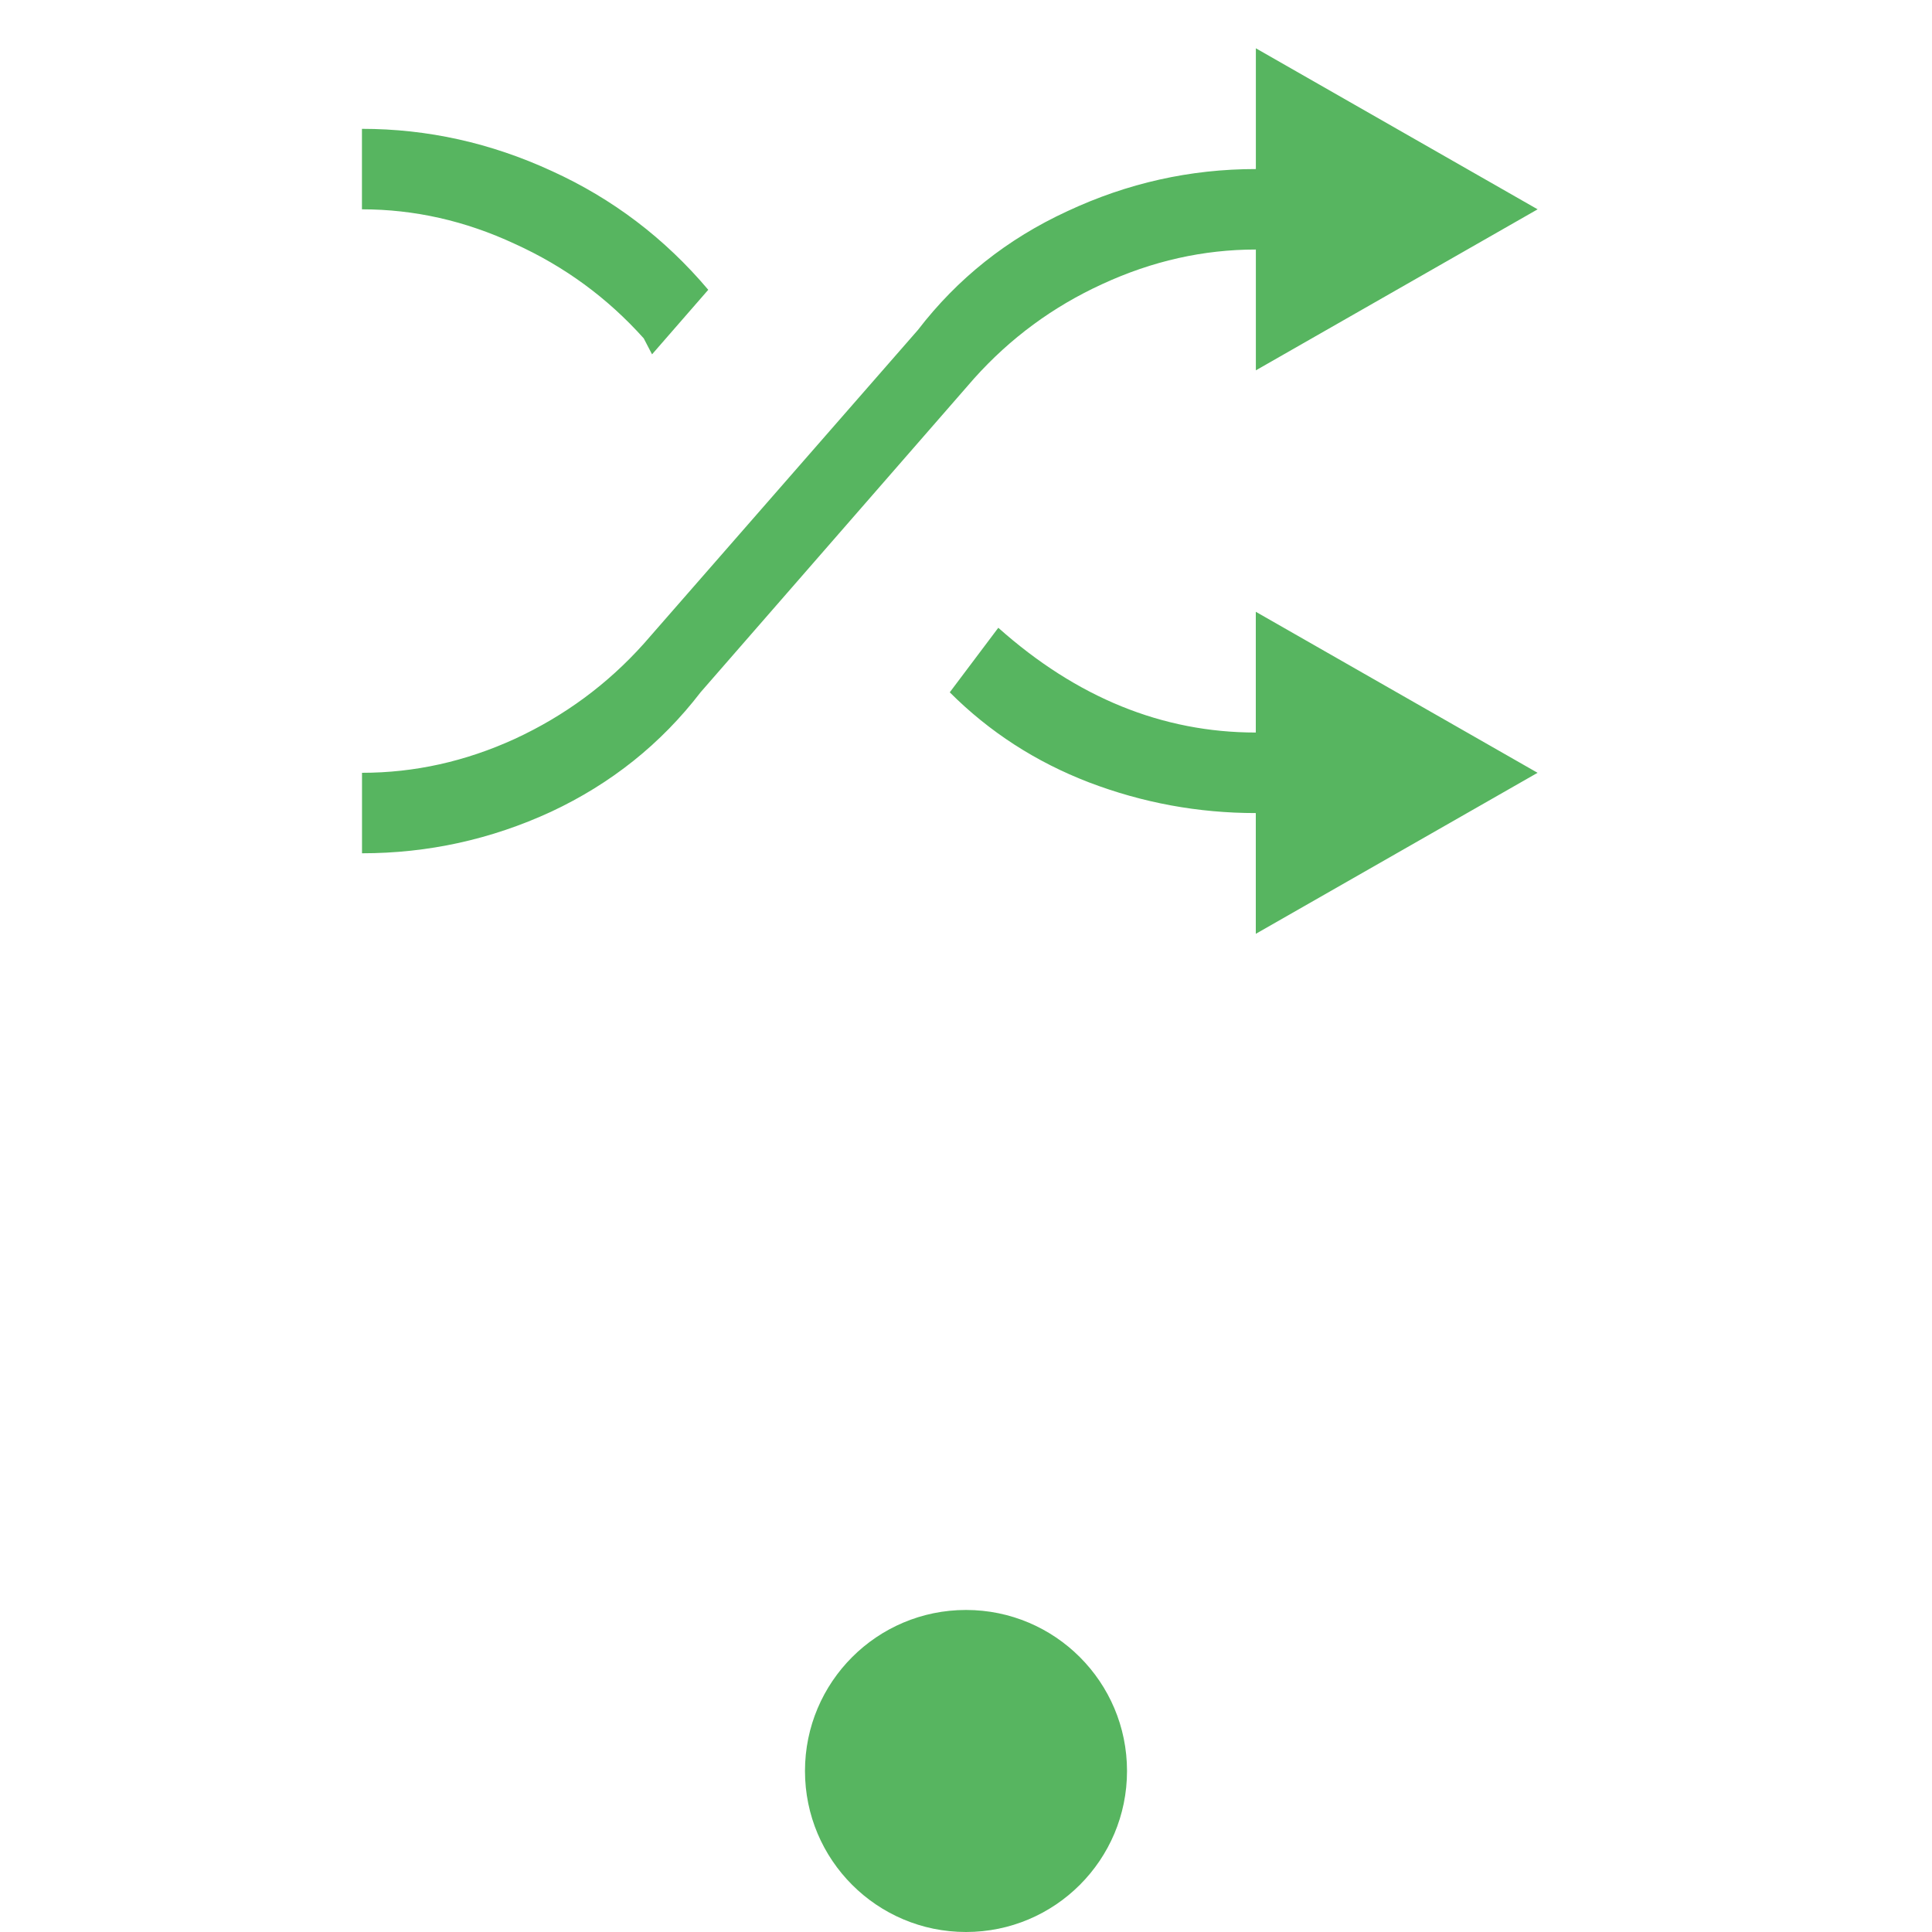 <!-- Generated by IcoMoon.io -->
<svg version="1.1" xmlns="http://www.w3.org/2000/svg" width="32" height="32" viewBox="0 0 32 32">
<title>shuffle-dot-green</title>
<path fill="#57b560" d="M18.667 29.333c0 1.473-1.194 2.667-2.667 2.667s-2.667-1.194-2.667-2.667c0-1.473 1.194-2.667 2.667-2.667s2.667 1.194 2.667 2.667z"></path>
<path fill="#57b560" d="M10.8 5.869l-0.138-0.265c-0.6-0.67-1.312-1.192-2.138-1.566-0.818-0.381-1.661-0.571-2.529-0.571v-1.333c1.086 0 2.134 0.233 3.143 0.698 1.009 0.459 1.873 1.115 2.593 1.968l-0.931 1.069zM20.8 12.133v-2l4.667 2.667-4.667 2.667v-2c-0.952 0-1.873-0.169-2.762-0.508-0.882-0.339-1.651-0.836-2.307-1.492l0.804-1.069c1.298 1.157 2.72 1.735 4.265 1.735zM20.8 4.133c-0.868 0-1.714 0.19-2.54 0.571-0.818 0.374-1.527 0.896-2.127 1.566l-4.529 5.196c-0.656 0.854-1.481 1.513-2.476 1.979-0.995 0.459-2.039 0.688-3.132 0.688v-1.333c0.868 0 1.711-0.187 2.529-0.561 0.825-0.381 1.538-0.907 2.138-1.577l4.54-5.196c0.656-0.854 1.482-1.51 2.476-1.968 0.995-0.466 2.035-0.698 3.122-0.698v-2l4.667 2.667-4.667 2.667v-2z"></path>
</svg>
